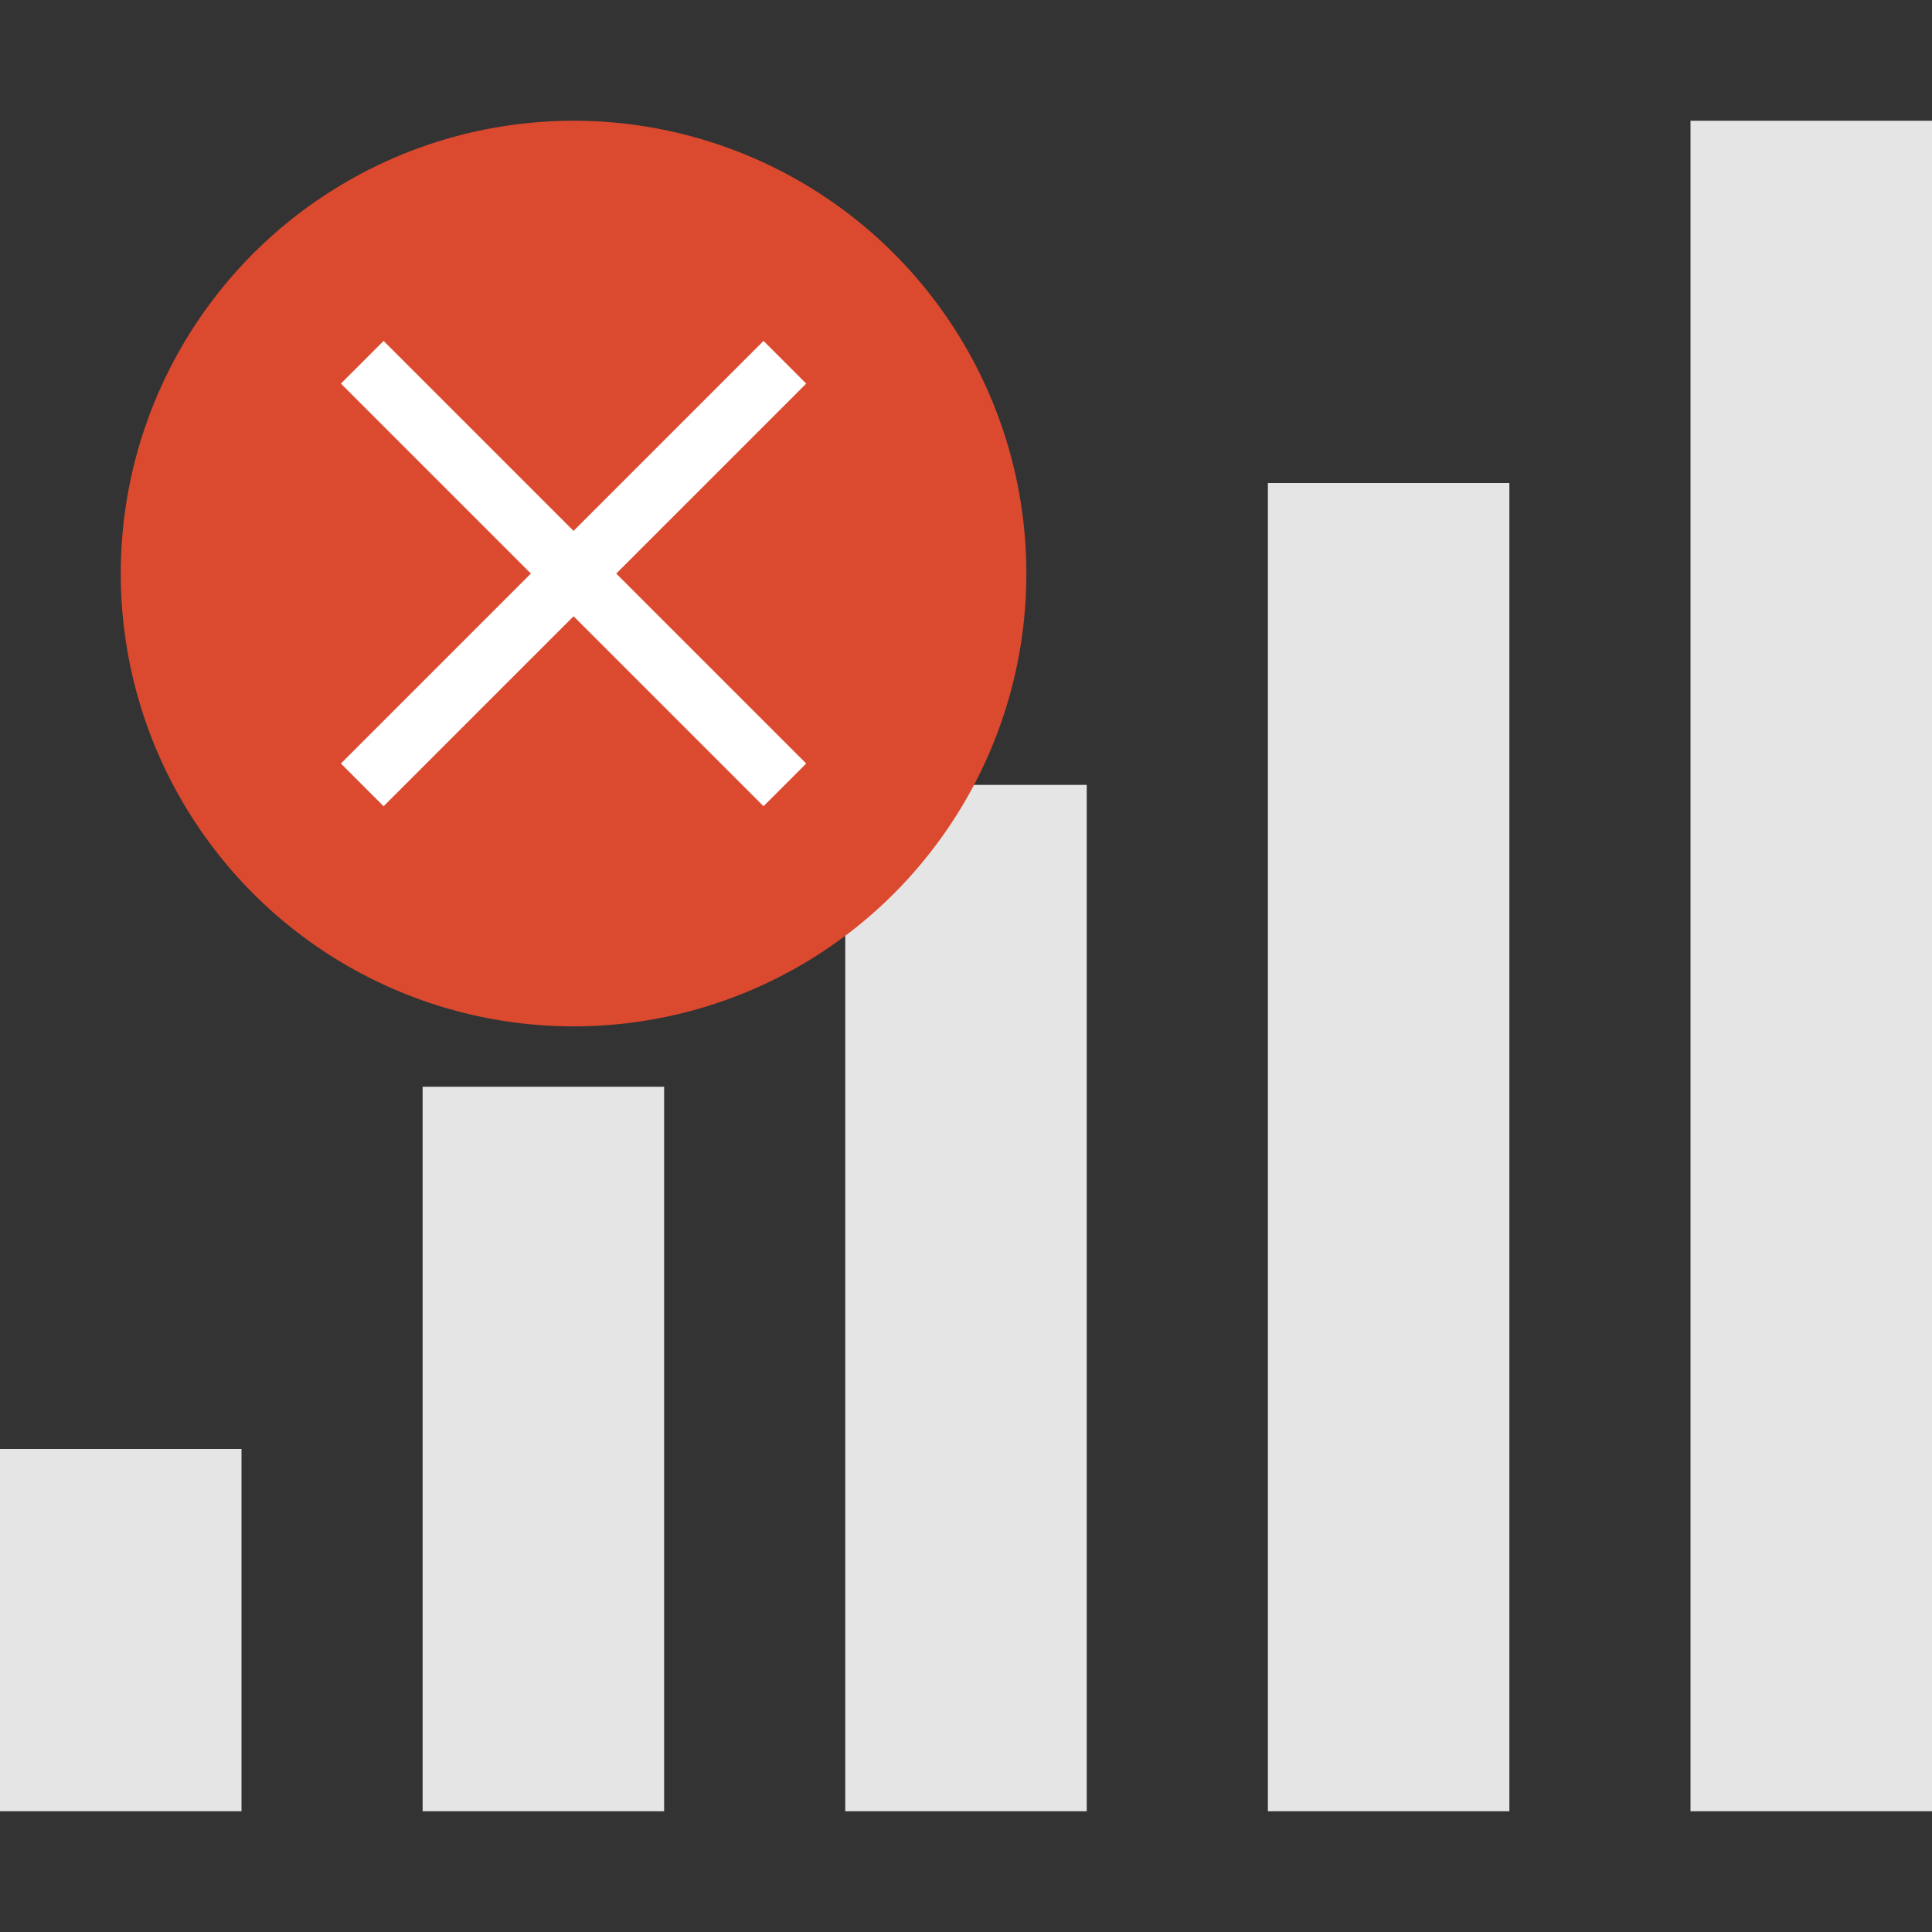<?xml version="1.0" encoding="utf-8"?>
<!-- Generator: Adobe Illustrator 17.1.0, SVG Export Plug-In . SVG Version: 6.00 Build 0)  -->
<!DOCTYPE svg PUBLIC "-//W3C//DTD SVG 1.1//EN" "http://www.w3.org/Graphics/SVG/1.1/DTD/svg11.dtd">
<svg version="1.1" id="Layer_1" xmlns="http://www.w3.org/2000/svg" xmlns:xlink="http://www.w3.org/1999/xlink" x="0px" y="0px" viewBox="0 0 32 32" enable-background="new 0 0 32 32" xml:space="preserve" width="32px" height="32px" fill="#333">
<rect x="0" y="0" width="32" height="32" fill="#333333" stroke="none"/>
<path fill="#E5E5E5" d="M4,30H0v-6h4V30z M11,18H7v12h4V18z M18,13h-4v17h4V13z M25,8h-4v22h4V8z M32,2h-4v28h4V2z"/>
<g>
	<circle fill="#DB492E" cx="9.5" cy="9.5" r="7.5"/>
</g>
<line fill="none" stroke="#FFFFFF" stroke-miterlimit="10" x1="6" y1="6" x2="13" y2="13"/>
<line fill="none" stroke="#FFFFFF" stroke-miterlimit="10" x1="13" y1="6" x2="6" y2="13"/>
</svg>
